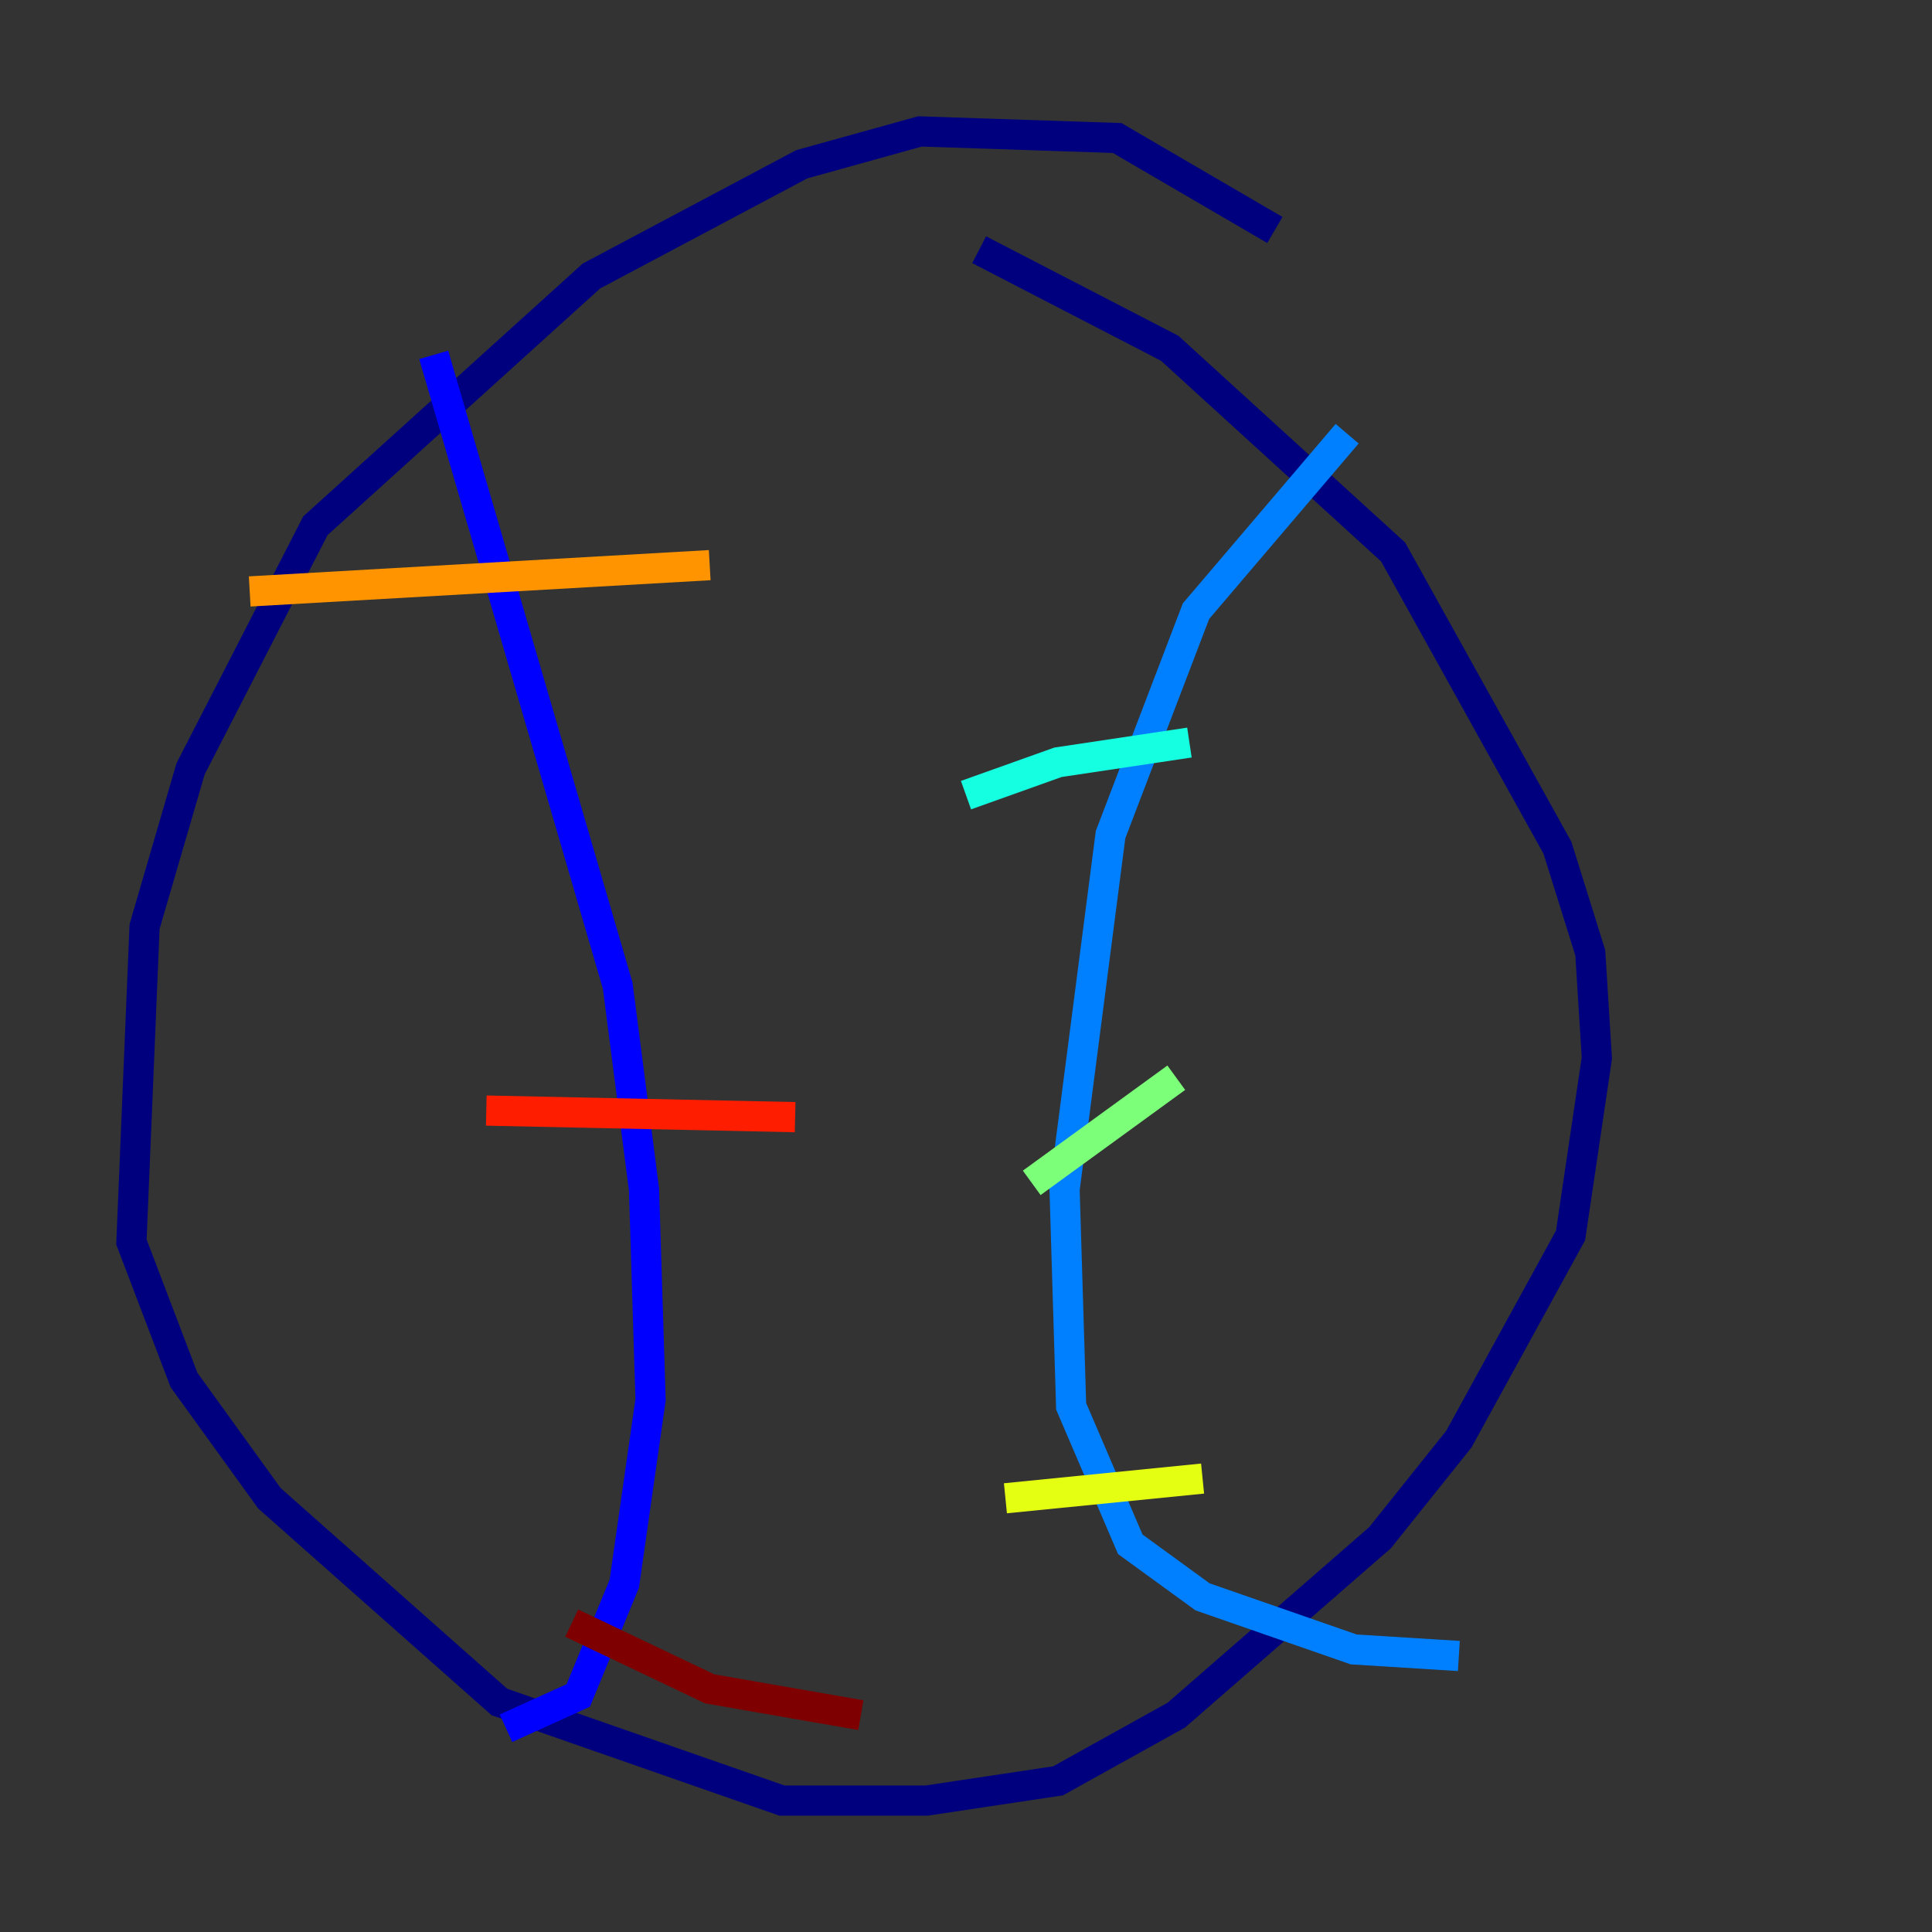 <?xml version="1.0" encoding="utf-8" ?>
<svg baseProfile="tiny" height="128" version="1.2" viewBox="0,0,128,128" width="128" xmlns="http://www.w3.org/2000/svg" xmlns:ev="http://www.w3.org/2001/xml-events" xmlns:xlink="http://www.w3.org/1999/xlink"><rect x="0" y="0" width="128" height="128" fill="#333333" stroke="none"/><defs /><polyline fill="none" points="84.463,15.238 74.014,9.143 60.952,8.707 53.116,10.884 39.184,18.286 20.898,34.83 12.626,50.939 9.578,61.388 8.707,82.286 12.191,91.429 17.85,99.265 33.088,112.762 51.809,119.293 61.388,119.293 70.095,117.986 77.932,113.633 91.429,101.878 96.653,95.347 104.054,81.85 105.796,70.095 105.361,63.129 103.184,56.163 92.299,36.571 77.497,23.075 64.871,16.544" stroke="#00007f" stroke-width="2" /><polyline fill="none" points="28.735,23.51 40.925,65.306 42.667,78.803 43.102,92.735 41.361,104.925 38.313,112.326 33.524,114.503" stroke="#0000ff" stroke-width="2" /><polyline fill="none" points="89.252,28.735 79.238,40.49 73.578,55.292 70.531,78.803 70.966,93.17 74.884,102.313 79.674,105.796 89.687,109.279 96.653,109.714" stroke="#0080ff" stroke-width="2" /><polyline fill="none" points="64.0,52.68 70.095,50.503 78.803,49.197" stroke="#15ffe1" stroke-width="2" /><polyline fill="none" points="68.354,78.367 77.932,71.401" stroke="#7cff79" stroke-width="2" /><polyline fill="none" points="66.612,99.265 79.674,97.959" stroke="#e4ff12" stroke-width="2" /><polyline fill="none" points="16.544,39.184 47.02,37.442" stroke="#ff9400" stroke-width="2" /><polyline fill="none" points="32.218,73.578 52.68,74.014" stroke="#ff1d00" stroke-width="2" /><polyline fill="none" points="37.878,107.537 47.02,111.891 57.034,113.633" stroke="#7f0000" stroke-width="2" /></svg>